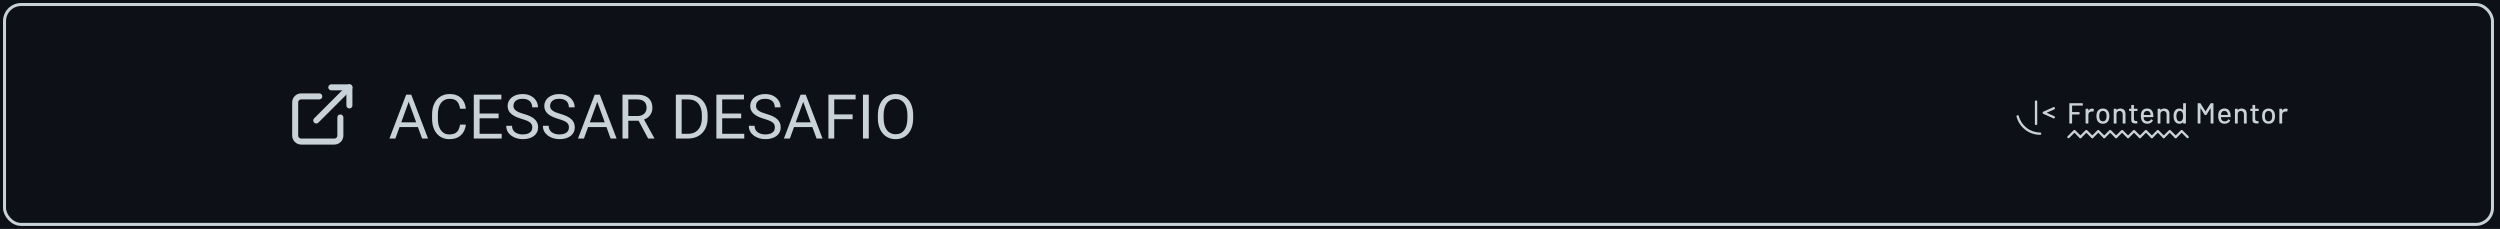 <svg width="830" height="76" viewBox="0 0 830 76" fill="none" xmlns="http://www.w3.org/2000/svg">
<rect width="830" height="76" fill="#0D1117"/>
<rect x="1.5" y="1.5" width="826" height="73" rx="5.5" fill="#0D1117" stroke="#C9D1D9"/>
<path d="M136.087 32.717L131.262 46H129.29L134.846 31.426H136.117L136.087 32.717ZM140.131 46L135.296 32.717L135.266 31.426H136.537L142.113 46H140.131ZM139.881 40.605V42.186H131.693V40.605H139.881ZM152.743 41.365H154.665C154.565 42.286 154.301 43.111 153.874 43.838C153.447 44.565 152.843 45.142 152.062 45.57C151.282 45.99 150.307 46.2 149.14 46.2C148.285 46.2 147.508 46.04 146.807 45.72C146.113 45.399 145.516 44.946 145.016 44.358C144.515 43.764 144.128 43.054 143.854 42.226C143.588 41.392 143.454 40.465 143.454 39.444V37.992C143.454 36.971 143.588 36.047 143.854 35.219C144.128 34.385 144.518 33.671 145.026 33.077C145.539 32.483 146.157 32.026 146.877 31.706C147.598 31.386 148.409 31.226 149.31 31.226C150.411 31.226 151.342 31.433 152.103 31.846C152.863 32.26 153.454 32.834 153.874 33.568C154.301 34.295 154.565 35.139 154.665 36.1H152.743C152.65 35.42 152.476 34.836 152.223 34.349C151.969 33.855 151.609 33.474 151.142 33.208C150.674 32.941 150.064 32.807 149.31 32.807C148.663 32.807 148.092 32.931 147.598 33.178C147.111 33.424 146.701 33.775 146.367 34.228C146.04 34.682 145.793 35.226 145.626 35.86C145.459 36.494 145.376 37.198 145.376 37.972V39.444C145.376 40.158 145.449 40.828 145.596 41.456C145.75 42.083 145.98 42.633 146.287 43.107C146.594 43.581 146.984 43.955 147.458 44.228C147.932 44.495 148.492 44.629 149.14 44.629C149.96 44.629 150.614 44.498 151.102 44.238C151.589 43.978 151.956 43.604 152.203 43.117C152.456 42.63 152.636 42.046 152.743 41.365ZM166.557 44.428V46H158.839V44.428H166.557ZM159.229 31.426V46H157.298V31.426H159.229ZM165.536 37.692V39.263H158.839V37.692H165.536ZM166.457 31.426V33.007H158.839V31.426H166.457ZM176.717 42.316C176.717 41.976 176.663 41.676 176.556 41.416C176.456 41.149 176.276 40.908 176.016 40.695C175.762 40.481 175.409 40.278 174.955 40.084C174.508 39.891 173.941 39.694 173.253 39.494C172.532 39.28 171.882 39.043 171.301 38.783C170.721 38.516 170.224 38.212 169.81 37.872C169.396 37.532 169.079 37.141 168.859 36.701C168.639 36.261 168.529 35.757 168.529 35.19C168.529 34.622 168.645 34.098 168.879 33.618C169.112 33.138 169.446 32.72 169.88 32.367C170.32 32.006 170.844 31.726 171.451 31.526C172.059 31.326 172.736 31.226 173.483 31.226C174.578 31.226 175.505 31.436 176.266 31.856C177.034 32.27 177.617 32.814 178.018 33.488C178.418 34.155 178.618 34.869 178.618 35.63H176.697C176.697 35.083 176.58 34.599 176.346 34.178C176.113 33.751 175.759 33.418 175.285 33.178C174.811 32.931 174.211 32.807 173.483 32.807C172.796 32.807 172.229 32.911 171.782 33.117C171.335 33.324 171.001 33.605 170.781 33.958C170.567 34.312 170.46 34.716 170.46 35.169C170.46 35.476 170.524 35.757 170.651 36.01C170.784 36.257 170.988 36.487 171.261 36.701C171.542 36.914 171.895 37.111 172.322 37.291C172.756 37.472 173.273 37.645 173.874 37.812C174.701 38.046 175.415 38.306 176.016 38.593C176.616 38.88 177.11 39.203 177.497 39.564C177.891 39.917 178.181 40.321 178.368 40.775C178.562 41.222 178.658 41.729 178.658 42.296C178.658 42.89 178.538 43.428 178.298 43.908C178.058 44.388 177.714 44.799 177.267 45.139C176.82 45.48 176.283 45.743 175.656 45.93C175.035 46.11 174.341 46.2 173.573 46.2C172.899 46.2 172.236 46.107 171.582 45.92C170.934 45.733 170.344 45.453 169.81 45.079C169.283 44.705 168.859 44.245 168.539 43.698C168.225 43.144 168.068 42.503 168.068 41.776H169.99C169.99 42.276 170.087 42.707 170.28 43.067C170.474 43.421 170.737 43.714 171.071 43.948C171.411 44.182 171.795 44.355 172.222 44.468C172.656 44.575 173.106 44.629 173.573 44.629C174.247 44.629 174.818 44.535 175.285 44.348C175.752 44.161 176.106 43.895 176.346 43.548C176.593 43.201 176.717 42.79 176.717 42.316ZM188.888 42.316C188.888 41.976 188.835 41.676 188.728 41.416C188.628 41.149 188.448 40.908 188.188 40.695C187.934 40.481 187.58 40.278 187.127 40.084C186.68 39.891 186.112 39.694 185.425 39.494C184.704 39.28 184.054 39.043 183.473 38.783C182.893 38.516 182.395 38.212 181.982 37.872C181.568 37.532 181.251 37.141 181.031 36.701C180.811 36.261 180.7 35.757 180.7 35.19C180.7 34.622 180.817 34.098 181.051 33.618C181.284 33.138 181.618 32.72 182.052 32.367C182.492 32.006 183.016 31.726 183.623 31.526C184.231 31.326 184.908 31.226 185.655 31.226C186.75 31.226 187.677 31.436 188.438 31.856C189.205 32.27 189.789 32.814 190.19 33.488C190.59 34.155 190.79 34.869 190.79 35.63H188.868C188.868 35.083 188.752 34.599 188.518 34.178C188.285 33.751 187.931 33.418 187.457 33.178C186.983 32.931 186.383 32.807 185.655 32.807C184.968 32.807 184.401 32.911 183.954 33.117C183.507 33.324 183.173 33.605 182.953 33.958C182.739 34.312 182.632 34.716 182.632 35.169C182.632 35.476 182.696 35.757 182.823 36.01C182.956 36.257 183.16 36.487 183.433 36.701C183.713 36.914 184.067 37.111 184.494 37.291C184.928 37.472 185.445 37.645 186.046 37.812C186.873 38.046 187.587 38.306 188.188 38.593C188.788 38.88 189.282 39.203 189.669 39.564C190.063 39.917 190.353 40.321 190.54 40.775C190.734 41.222 190.83 41.729 190.83 42.296C190.83 42.89 190.71 43.428 190.47 43.908C190.23 44.388 189.886 44.799 189.439 45.139C188.992 45.48 188.455 45.743 187.827 45.93C187.207 46.11 186.513 46.2 185.745 46.2C185.071 46.2 184.407 46.107 183.753 45.92C183.106 45.733 182.516 45.453 181.982 45.079C181.455 44.705 181.031 44.245 180.71 43.698C180.397 43.144 180.24 42.503 180.24 41.776H182.162C182.162 42.276 182.259 42.707 182.452 43.067C182.646 43.421 182.909 43.714 183.243 43.948C183.583 44.182 183.967 44.355 184.394 44.468C184.828 44.575 185.278 44.629 185.745 44.629C186.419 44.629 186.99 44.535 187.457 44.348C187.924 44.161 188.278 43.895 188.518 43.548C188.765 43.201 188.888 42.79 188.888 42.316ZM198.688 32.717L193.863 46H191.891L197.447 31.426H198.718L198.688 32.717ZM202.732 46L197.897 32.717L197.867 31.426H199.138L204.714 46H202.732ZM202.482 40.605V42.186H194.294V40.605H202.482ZM206.666 31.426H211.49C212.585 31.426 213.509 31.593 214.263 31.926C215.024 32.26 215.601 32.754 215.995 33.408C216.395 34.055 216.595 34.852 216.595 35.8C216.595 36.467 216.459 37.078 216.185 37.632C215.918 38.179 215.531 38.646 215.024 39.033C214.523 39.414 213.923 39.697 213.222 39.884L212.682 40.094H208.147L208.127 38.523H211.551C212.245 38.523 212.822 38.403 213.282 38.162C213.743 37.915 214.09 37.585 214.323 37.171C214.557 36.758 214.674 36.3 214.674 35.8C214.674 35.239 214.563 34.749 214.343 34.329C214.123 33.908 213.776 33.585 213.302 33.358C212.835 33.124 212.231 33.007 211.49 33.007H208.598V46H206.666V31.426ZM215.184 46L211.641 39.394L213.653 39.383L217.246 45.88V46H215.184ZM228.327 46H225.284L225.304 44.428H228.327C229.368 44.428 230.235 44.212 230.929 43.778C231.623 43.337 232.144 42.724 232.491 41.936C232.845 41.142 233.021 40.214 233.021 39.153V38.263C233.021 37.428 232.921 36.688 232.721 36.04C232.521 35.386 232.227 34.836 231.84 34.389C231.453 33.935 230.979 33.591 230.419 33.358C229.865 33.124 229.228 33.007 228.507 33.007H225.224V31.426H228.507C229.461 31.426 230.332 31.586 231.12 31.906C231.907 32.22 232.584 32.677 233.152 33.278C233.726 33.871 234.166 34.592 234.473 35.44C234.78 36.281 234.933 37.228 234.933 38.282V39.153C234.933 40.208 234.78 41.159 234.473 42.006C234.166 42.847 233.722 43.564 233.142 44.158C232.568 44.752 231.874 45.209 231.06 45.529C230.252 45.843 229.341 46 228.327 46ZM226.315 31.426V46H224.383V31.426H226.315ZM247.095 44.428V46H239.378V44.428H247.095ZM239.768 31.426V46H237.836V31.426H239.768ZM246.074 37.692V39.263H239.378V37.692H246.074ZM246.995 31.426V33.007H239.378V31.426H246.995ZM257.255 42.316C257.255 41.976 257.202 41.676 257.095 41.416C256.995 41.149 256.815 40.908 256.554 40.695C256.301 40.481 255.947 40.278 255.493 40.084C255.046 39.891 254.479 39.694 253.792 39.494C253.071 39.28 252.42 39.043 251.84 38.783C251.259 38.516 250.762 38.212 250.348 37.872C249.935 37.532 249.618 37.141 249.397 36.701C249.177 36.261 249.067 35.757 249.067 35.19C249.067 34.622 249.184 34.098 249.417 33.618C249.651 33.138 249.985 32.72 250.418 32.367C250.859 32.006 251.383 31.726 251.99 31.526C252.597 31.326 253.275 31.226 254.022 31.226C255.116 31.226 256.044 31.436 256.805 31.856C257.572 32.27 258.156 32.814 258.556 33.488C258.957 34.155 259.157 34.869 259.157 35.63H257.235C257.235 35.083 257.118 34.599 256.885 34.178C256.651 33.751 256.298 33.418 255.824 33.178C255.35 32.931 254.749 32.807 254.022 32.807C253.335 32.807 252.767 32.911 252.32 33.117C251.873 33.324 251.54 33.605 251.319 33.958C251.106 34.312 250.999 34.716 250.999 35.169C250.999 35.476 251.062 35.757 251.189 36.01C251.323 36.257 251.526 36.487 251.8 36.701C252.08 36.914 252.434 37.111 252.861 37.291C253.295 37.472 253.812 37.645 254.412 37.812C255.24 38.046 255.954 38.306 256.554 38.593C257.155 38.88 257.649 39.203 258.036 39.564C258.43 39.917 258.72 40.321 258.907 40.775C259.1 41.222 259.197 41.729 259.197 42.296C259.197 42.89 259.077 43.428 258.837 43.908C258.596 44.388 258.253 44.799 257.806 45.139C257.359 45.48 256.821 45.743 256.194 45.93C255.573 46.11 254.879 46.2 254.112 46.2C253.438 46.2 252.774 46.107 252.12 45.92C251.473 45.733 250.882 45.453 250.348 45.079C249.821 44.705 249.397 44.245 249.077 43.698C248.764 43.144 248.607 42.503 248.607 41.776H250.529C250.529 42.276 250.625 42.707 250.819 43.067C251.012 43.421 251.276 43.714 251.61 43.948C251.95 44.182 252.334 44.355 252.761 44.468C253.194 44.575 253.645 44.629 254.112 44.629C254.786 44.629 255.357 44.535 255.824 44.348C256.291 44.161 256.645 43.895 256.885 43.548C257.132 43.201 257.255 42.79 257.255 42.316ZM267.055 32.717L262.23 46H260.258L265.813 31.426H267.085L267.055 32.717ZM271.099 46L266.264 32.717L266.234 31.426H267.505L273.081 46H271.099ZM270.848 40.605V42.186H262.66V40.605H270.848ZM276.964 31.426V46H275.032V31.426H276.964ZM283.07 37.982V39.564H276.544V37.982H283.07ZM284.061 31.426V33.007H276.544V31.426H284.061ZM288.436 31.426V46H286.504V31.426H288.436ZM303.17 38.252V39.173C303.17 40.268 303.033 41.249 302.76 42.116C302.486 42.984 302.092 43.721 301.578 44.328C301.065 44.936 300.447 45.399 299.727 45.72C299.013 46.04 298.212 46.2 297.324 46.2C296.463 46.2 295.673 46.04 294.952 45.72C294.238 45.399 293.617 44.936 293.09 44.328C292.57 43.721 292.166 42.984 291.879 42.116C291.592 41.249 291.448 40.268 291.448 39.173V38.252C291.448 37.158 291.589 36.18 291.869 35.32C292.156 34.452 292.56 33.715 293.08 33.107C293.601 32.493 294.218 32.026 294.932 31.706C295.653 31.386 296.443 31.226 297.304 31.226C298.192 31.226 298.993 31.386 299.707 31.706C300.427 32.026 301.045 32.493 301.558 33.107C302.079 33.715 302.476 34.452 302.75 35.32C303.03 36.18 303.17 37.158 303.17 38.252ZM301.258 39.173V38.232C301.258 37.365 301.168 36.597 300.988 35.93C300.814 35.263 300.557 34.702 300.217 34.248C299.877 33.795 299.46 33.451 298.966 33.218C298.479 32.984 297.925 32.867 297.304 32.867C296.704 32.867 296.16 32.984 295.673 33.218C295.192 33.451 294.778 33.795 294.431 34.248C294.091 34.702 293.827 35.263 293.641 35.93C293.454 36.597 293.36 37.365 293.36 38.232V39.173C293.36 40.047 293.454 40.822 293.641 41.496C293.827 42.163 294.094 42.727 294.441 43.187C294.795 43.641 295.212 43.985 295.693 44.218C296.18 44.452 296.724 44.569 297.324 44.569C297.951 44.569 298.509 44.452 298.996 44.218C299.483 43.985 299.893 43.641 300.227 43.187C300.567 42.727 300.824 42.163 300.998 41.496C301.171 40.822 301.258 40.047 301.258 39.173Z" fill="#C9D1D9"/>
<path d="M113 39V45C113 45.53 112.789 46.039 112.414 46.414C112.039 46.789 111.53 47 111 47H100C99.47 47 98.961 46.789 98.586 46.414C98.211 46.039 98 45.53 98 45V34C98 33.47 98.211 32.961 98.586 32.586C98.961 32.211 99.47 32 100 32H106" stroke="#C9D1D9" stroke-width="2" stroke-linecap="round" stroke-linejoin="round"/>
<path d="M110 29H116V35" stroke="#C9D1D9" stroke-width="2" stroke-linecap="round" stroke-linejoin="round"/>
<path d="M105 40L116 29" stroke="#C9D1D9" stroke-width="2" stroke-linecap="round" stroke-linejoin="round"/>
<path d="M691.45 35.02C691.436 35.033 691.419 35.043 691.401 35.05C691.383 35.056 691.363 35.059 691.344 35.058H687.987C687.955 35.058 687.938 35.074 687.938 35.106V37.161C687.938 37.193 687.955 37.209 687.987 37.209H690.273C690.318 37.209 690.353 37.222 690.379 37.248C690.405 37.274 690.417 37.309 690.417 37.354V37.865C690.418 37.885 690.416 37.904 690.409 37.922C690.402 37.94 690.392 37.957 690.379 37.971C690.365 37.984 690.348 37.995 690.33 38.001C690.312 38.008 690.292 38.011 690.273 38.01H687.987C687.955 38.01 687.938 38.026 687.938 38.058V40.865C687.94 40.884 687.937 40.904 687.93 40.922C687.924 40.94 687.913 40.957 687.9 40.971C687.886 40.984 687.869 40.995 687.851 41.001C687.833 41.008 687.814 41.011 687.794 41.01H687.157C687.138 41.011 687.118 41.008 687.1 41.001C687.082 40.995 687.065 40.984 687.051 40.971C687.038 40.957 687.027 40.94 687.021 40.922C687.014 40.904 687.012 40.884 687.013 40.865V34.401C687.013 34.357 687.025 34.321 687.051 34.295C687.065 34.282 687.082 34.272 687.1 34.265C687.118 34.259 687.138 34.256 687.157 34.257H691.344C691.389 34.257 691.424 34.27 691.45 34.295C691.464 34.31 691.474 34.326 691.48 34.344C691.487 34.363 691.49 34.382 691.489 34.401V34.913C691.49 34.932 691.487 34.952 691.481 34.97C691.474 34.989 691.464 35.005 691.45 35.02V35.02ZM695.087 36.158C695.158 36.197 695.184 36.258 695.164 36.342L695.029 36.969C695.022 37.033 694.991 37.065 694.932 37.065C694.906 37.066 694.88 37.063 694.855 37.056C694.749 37.022 694.639 37.005 694.527 37.007C694.479 37.006 694.43 37.009 694.382 37.017C694.08 37.03 693.831 37.135 693.634 37.331C693.438 37.527 693.341 37.783 693.341 38.098V40.867C693.342 40.886 693.339 40.905 693.332 40.924C693.326 40.942 693.316 40.959 693.302 40.973C693.288 40.986 693.271 40.996 693.253 41.003C693.235 41.009 693.215 41.012 693.196 41.011H692.559C692.54 41.012 692.52 41.01 692.502 41.003C692.484 40.996 692.468 40.986 692.454 40.973C692.427 40.947 692.415 40.912 692.415 40.867V36.245C692.415 36.2 692.427 36.165 692.454 36.139C692.468 36.126 692.484 36.116 692.502 36.109C692.52 36.102 692.54 36.1 692.559 36.101H693.196C693.241 36.101 693.276 36.113 693.302 36.139C693.328 36.165 693.341 36.2 693.341 36.245V36.689C693.341 36.715 693.345 36.73 693.355 36.733C693.365 36.736 693.376 36.727 693.389 36.708C693.678 36.271 694.07 36.052 694.566 36.052C694.759 36.052 694.933 36.087 695.087 36.158ZM696.925 40.726C696.574 40.485 696.328 40.149 696.187 39.718C696.071 39.371 696.013 38.978 696.013 38.541C696.013 38.085 696.067 37.699 696.177 37.383C696.318 36.959 696.566 36.626 696.919 36.385C697.273 36.143 697.694 36.023 698.183 36.023C698.647 36.023 699.05 36.143 699.395 36.385C699.738 36.626 699.984 36.956 700.132 37.373C700.248 37.701 700.306 38.087 700.306 38.531C700.306 38.981 700.248 39.377 700.132 39.717C699.991 40.148 699.746 40.485 699.399 40.726C699.052 40.967 698.643 41.087 698.174 41.087C697.692 41.088 697.275 40.968 696.925 40.726V40.726ZM698.849 40.07C699.042 39.925 699.18 39.721 699.264 39.457C699.335 39.212 699.37 38.91 699.37 38.55C699.37 38.191 699.338 37.891 699.273 37.653C699.19 37.389 699.051 37.185 698.858 37.04C698.665 36.895 698.43 36.823 698.154 36.823C697.89 36.823 697.663 36.896 697.47 37.04C697.277 37.185 697.138 37.389 697.055 37.653C696.984 37.878 696.949 38.177 696.949 38.55C696.949 38.923 696.984 39.226 697.055 39.457C697.131 39.721 697.269 39.925 697.465 40.07C697.661 40.215 697.897 40.287 698.174 40.287C698.417 40.292 698.654 40.215 698.849 40.07ZM705.197 36.491C705.506 36.797 705.66 37.209 705.66 37.73V40.865C705.661 40.885 705.658 40.904 705.652 40.922C705.645 40.941 705.635 40.958 705.622 40.972C705.607 40.985 705.59 40.995 705.572 41.002C705.554 41.008 705.534 41.011 705.515 41.01H704.878C704.859 41.011 704.84 41.008 704.821 41.002C704.803 40.995 704.786 40.985 704.772 40.972C704.759 40.958 704.749 40.941 704.742 40.923C704.735 40.904 704.733 40.885 704.734 40.865V37.914C704.734 37.593 704.64 37.332 704.454 37.133C704.268 36.933 704.02 36.834 703.711 36.834C703.435 36.834 703.201 36.916 703.012 37.08C702.822 37.244 702.711 37.464 702.679 37.741V40.867C702.68 40.886 702.677 40.905 702.67 40.924C702.664 40.942 702.654 40.959 702.64 40.973C702.626 40.986 702.609 40.996 702.591 41.003C702.573 41.01 702.553 41.012 702.534 41.011H701.897C701.877 41.012 701.858 41.01 701.84 41.003C701.822 40.996 701.805 40.986 701.791 40.973C701.778 40.959 701.768 40.942 701.761 40.924C701.754 40.905 701.751 40.886 701.753 40.867V36.245C701.753 36.2 701.765 36.165 701.791 36.139C701.805 36.126 701.822 36.116 701.84 36.109C701.858 36.102 701.877 36.1 701.897 36.101H702.534C702.579 36.101 702.614 36.113 702.64 36.139C702.654 36.153 702.664 36.17 702.67 36.188C702.677 36.206 702.68 36.225 702.679 36.245V36.515C702.679 36.535 702.685 36.547 702.698 36.554C702.71 36.56 702.72 36.557 702.727 36.544C702.997 36.203 703.402 36.033 703.942 36.033C704.47 36.033 704.888 36.185 705.197 36.491V36.491ZM709.605 36.824C709.591 36.837 709.574 36.847 709.556 36.854C709.538 36.86 709.519 36.863 709.499 36.862H708.515C708.483 36.862 708.467 36.878 708.467 36.91V39.428C708.467 39.705 708.526 39.901 708.645 40.017C708.764 40.133 708.956 40.191 709.219 40.191H709.451C709.496 40.191 709.531 40.204 709.557 40.229C709.57 40.243 709.58 40.26 709.587 40.278C709.593 40.296 709.596 40.316 709.595 40.335V40.837C709.595 40.927 709.547 40.978 709.451 40.991L709.055 41.001C708.56 41.001 708.19 40.914 707.946 40.741C707.701 40.567 707.579 40.243 707.579 39.766V36.91C707.579 36.878 707.563 36.862 707.53 36.862H707C706.981 36.863 706.961 36.86 706.943 36.854C706.925 36.847 706.908 36.837 706.894 36.824C706.881 36.809 706.87 36.793 706.864 36.775C706.857 36.756 706.854 36.737 706.855 36.718V36.245C706.855 36.2 706.868 36.165 706.894 36.139C706.908 36.126 706.925 36.116 706.943 36.109C706.961 36.102 706.981 36.1 707 36.101H707.53C707.563 36.101 707.579 36.085 707.579 36.052V34.972C707.579 34.927 707.592 34.892 707.618 34.866C707.632 34.852 707.648 34.842 707.667 34.836C707.685 34.829 707.704 34.826 707.723 34.827H708.321C708.367 34.827 708.401 34.84 708.428 34.866C708.453 34.892 708.466 34.927 708.466 34.972V36.052C708.466 36.085 708.482 36.101 708.514 36.101H709.499C709.543 36.101 709.579 36.113 709.605 36.139C709.631 36.165 709.643 36.2 709.643 36.245V36.718C709.645 36.737 709.642 36.756 709.635 36.775C709.629 36.793 709.619 36.809 709.605 36.824V36.824ZM714.091 39.689C714.123 39.631 714.159 39.602 714.197 39.602C714.23 39.602 714.258 39.612 714.284 39.631L714.68 39.872C714.731 39.905 714.757 39.947 714.757 39.998L714.738 40.075C714.567 40.387 714.311 40.645 713.999 40.818C713.682 40.998 713.31 41.088 712.885 41.088C712.428 41.088 712.042 40.987 711.727 40.784C711.412 40.582 711.174 40.291 711.013 39.911C710.852 39.519 710.772 39.059 710.772 38.532C710.772 38.062 710.807 37.706 710.878 37.461C710.994 37.017 711.225 36.666 711.572 36.409C711.92 36.152 712.341 36.024 712.837 36.024C713.448 36.024 713.913 36.183 714.235 36.501C714.557 36.819 714.766 37.281 714.862 37.885C714.894 38.124 714.917 38.413 714.93 38.754C714.93 38.85 714.881 38.898 714.785 38.898H711.737C711.705 38.898 711.688 38.914 711.688 38.947C711.701 39.191 711.724 39.365 711.756 39.467C711.827 39.725 711.969 39.928 712.181 40.075C712.393 40.223 712.656 40.297 712.972 40.297C713.493 40.29 713.866 40.088 714.091 39.689V39.689ZM712.147 37.026C711.97 37.162 711.85 37.348 711.786 37.586C711.735 37.762 711.706 37.943 711.699 38.126C711.699 38.158 711.715 38.175 711.747 38.175H713.937C713.97 38.175 713.986 38.158 713.986 38.126C713.973 37.914 713.953 37.757 713.928 37.654C713.872 37.416 713.738 37.204 713.547 37.051C713.358 36.9 713.121 36.824 712.838 36.824C712.555 36.824 712.324 36.891 712.147 37.026V37.026ZM719.782 36.491C720.091 36.797 720.245 37.209 720.245 37.73V40.865C720.247 40.885 720.244 40.904 720.237 40.923C720.231 40.941 720.22 40.958 720.207 40.972C720.193 40.985 720.176 40.995 720.158 41.002C720.14 41.008 720.121 41.011 720.101 41.01H719.464C719.445 41.011 719.426 41.008 719.407 41.002C719.389 40.995 719.372 40.985 719.358 40.972C719.345 40.958 719.335 40.941 719.328 40.923C719.321 40.904 719.319 40.885 719.32 40.865V37.914C719.32 37.593 719.226 37.332 719.04 37.133C718.853 36.933 718.606 36.834 718.297 36.834C718.02 36.834 717.788 36.916 717.598 37.08C717.407 37.244 717.297 37.464 717.264 37.741V40.867C717.266 40.886 717.263 40.905 717.256 40.924C717.249 40.942 717.239 40.959 717.226 40.973C717.212 40.986 717.195 40.996 717.177 41.003C717.159 41.01 717.14 41.012 717.12 41.011H716.483C716.464 41.012 716.444 41.01 716.426 41.003C716.408 40.996 716.391 40.986 716.377 40.973C716.364 40.959 716.354 40.942 716.347 40.924C716.34 40.905 716.337 40.886 716.339 40.867V36.245C716.339 36.2 716.351 36.165 716.377 36.139C716.391 36.126 716.408 36.116 716.426 36.109C716.444 36.102 716.464 36.1 716.483 36.101H717.12C717.165 36.101 717.2 36.113 717.226 36.139C717.252 36.165 717.264 36.2 717.264 36.245V36.515C717.264 36.535 717.271 36.547 717.284 36.554C717.297 36.56 717.306 36.557 717.313 36.544C717.584 36.203 717.989 36.033 718.528 36.033C719.056 36.033 719.474 36.185 719.782 36.491V36.491ZM724.838 34.296C724.852 34.283 724.869 34.273 724.887 34.266C724.905 34.26 724.924 34.257 724.944 34.258H725.581C725.6 34.257 725.619 34.26 725.638 34.266C725.656 34.273 725.673 34.283 725.687 34.296C725.713 34.322 725.725 34.358 725.725 34.403V40.866C725.726 40.885 725.724 40.905 725.717 40.923C725.71 40.941 725.7 40.958 725.687 40.972C725.673 40.985 725.656 40.996 725.638 41.002C725.619 41.009 725.6 41.012 725.581 41.011H724.944C724.924 41.012 724.905 41.009 724.887 41.002C724.869 40.996 724.852 40.986 724.838 40.972C724.812 40.947 724.8 40.911 724.8 40.866V40.615C724.8 40.596 724.792 40.583 724.78 40.577C724.767 40.571 724.754 40.574 724.742 40.587C724.6 40.748 724.434 40.872 724.245 40.959C724.055 41.045 723.848 41.089 723.623 41.089C723.16 41.089 722.775 40.974 722.47 40.746C722.164 40.518 721.941 40.195 721.8 39.777C721.684 39.455 721.626 39.044 721.626 38.542C721.626 38.073 721.674 37.684 721.77 37.375C721.905 36.95 722.128 36.619 722.44 36.381C722.752 36.143 723.146 36.024 723.622 36.024C723.848 36.024 724.055 36.066 724.244 36.15C724.434 36.233 724.599 36.356 724.741 36.516C724.753 36.529 724.767 36.533 724.78 36.53C724.792 36.527 724.799 36.516 724.799 36.496V34.404C724.8 34.358 724.812 34.322 724.838 34.296ZM724.789 38.55C724.789 38.023 724.706 37.611 724.539 37.316C724.352 36.987 724.079 36.824 723.719 36.824C723.346 36.824 723.06 36.978 722.861 37.287C722.655 37.609 722.552 38.033 722.552 38.56C722.552 39.055 722.632 39.454 722.793 39.756C722.979 40.111 723.288 40.287 723.719 40.287C724.086 40.287 724.365 40.114 724.558 39.766C724.712 39.483 724.789 39.078 724.789 38.55V38.55ZM729.661 40.972C729.648 40.958 729.637 40.941 729.631 40.923C729.624 40.905 729.621 40.885 729.623 40.866V34.403C729.623 34.358 729.635 34.322 729.661 34.296C729.675 34.283 729.692 34.273 729.71 34.266C729.728 34.26 729.747 34.257 729.767 34.258H730.414C730.49 34.258 730.549 34.29 730.587 34.355L732.208 36.94C732.227 36.978 732.246 36.978 732.265 36.94L733.896 34.355C733.913 34.324 733.939 34.299 733.969 34.282C734 34.265 734.035 34.256 734.07 34.258H734.716C734.735 34.257 734.754 34.26 734.772 34.266C734.791 34.273 734.807 34.283 734.822 34.296C734.848 34.322 734.86 34.358 734.86 34.403V40.866C734.861 40.885 734.858 40.905 734.852 40.923C734.845 40.941 734.835 40.958 734.822 40.972C734.807 40.985 734.791 40.996 734.772 41.002C734.754 41.009 734.735 41.012 734.716 41.011H734.079C734.059 41.012 734.04 41.009 734.022 41.002C734.004 40.996 733.987 40.986 733.973 40.972C733.946 40.947 733.934 40.911 733.934 40.866V35.966C733.934 35.94 733.927 35.925 733.915 35.922C733.902 35.919 733.889 35.927 733.877 35.946L732.565 38.088C732.548 38.118 732.522 38.144 732.492 38.161C732.461 38.178 732.426 38.186 732.391 38.184H732.082C732.047 38.186 732.012 38.178 731.982 38.161C731.951 38.144 731.926 38.118 731.909 38.088L730.606 35.946C730.593 35.927 730.58 35.919 730.568 35.922C730.555 35.925 730.549 35.94 730.549 35.966V40.866C730.55 40.885 730.547 40.905 730.54 40.923C730.534 40.941 730.524 40.958 730.51 40.972C730.496 40.985 730.479 40.996 730.461 41.002C730.443 41.009 730.423 41.012 730.404 41.011H729.767C729.747 41.012 729.728 41.009 729.71 41.002C729.692 40.996 729.675 40.985 729.661 40.972V40.972ZM739.752 39.689C739.784 39.631 739.82 39.602 739.858 39.602C739.89 39.602 739.92 39.612 739.945 39.631L740.34 39.872C740.392 39.905 740.417 39.947 740.417 39.998L740.398 40.075C740.227 40.387 739.971 40.645 739.66 40.818C739.342 40.998 738.971 41.088 738.546 41.088C738.089 41.088 737.703 40.987 737.388 40.784C737.073 40.582 736.834 40.291 736.674 39.911C736.513 39.519 736.433 39.059 736.433 38.532C736.433 38.062 736.468 37.706 736.539 37.461C736.655 37.017 736.886 36.666 737.233 36.409C737.581 36.152 738.002 36.024 738.497 36.024C739.108 36.024 739.574 36.183 739.896 36.501C740.217 36.819 740.427 37.281 740.523 37.885C740.559 38.174 740.582 38.464 740.59 38.754C740.59 38.85 740.542 38.898 740.446 38.898H737.398C737.365 38.898 737.349 38.914 737.349 38.947C737.362 39.191 737.385 39.365 737.417 39.467C737.488 39.725 737.629 39.928 737.841 40.075C738.053 40.223 738.317 40.297 738.632 40.297C739.153 40.29 739.527 40.088 739.752 39.689V39.689ZM737.807 37.026C737.631 37.162 737.51 37.348 737.446 37.586C737.395 37.762 737.366 37.943 737.359 38.126C737.359 38.158 737.375 38.175 737.408 38.175H739.597C739.63 38.175 739.646 38.158 739.646 38.126C739.633 37.914 739.614 37.757 739.588 37.654C739.532 37.416 739.398 37.204 739.207 37.051C739.018 36.9 738.781 36.824 738.498 36.824C738.215 36.824 737.984 36.891 737.807 37.026V37.026ZM745.443 36.491C745.752 36.797 745.906 37.209 745.906 37.73V40.865C745.908 40.885 745.905 40.904 745.898 40.923C745.892 40.941 745.881 40.958 745.868 40.972C745.854 40.985 745.837 40.995 745.819 41.002C745.801 41.008 745.782 41.011 745.762 41.01H745.125C745.106 41.011 745.087 41.008 745.068 41.002C745.05 40.995 745.033 40.985 745.019 40.972C745.006 40.958 744.996 40.941 744.989 40.923C744.982 40.904 744.98 40.885 744.981 40.865V37.914C744.981 37.593 744.887 37.332 744.701 37.133C744.514 36.933 744.267 36.834 743.958 36.834C743.681 36.834 743.449 36.916 743.259 37.08C743.068 37.244 742.958 37.464 742.925 37.741V40.867C742.926 40.886 742.924 40.905 742.917 40.924C742.91 40.942 742.9 40.959 742.887 40.973C742.873 40.986 742.856 40.996 742.838 41.003C742.82 41.01 742.801 41.012 742.781 41.011H742.144C742.125 41.012 742.105 41.01 742.087 41.003C742.069 40.996 742.052 40.986 742.038 40.973C742.025 40.959 742.014 40.942 742.008 40.924C742.001 40.905 741.998 40.886 742 40.867V36.245C742 36.2 742.012 36.165 742.038 36.139C742.052 36.126 742.069 36.116 742.087 36.109C742.105 36.102 742.125 36.1 742.144 36.101H742.781C742.826 36.101 742.861 36.113 742.887 36.139C742.913 36.165 742.925 36.2 742.925 36.245V36.515C742.925 36.535 742.932 36.547 742.945 36.554C742.958 36.56 742.967 36.557 742.974 36.544C743.245 36.203 743.65 36.033 744.189 36.033C744.717 36.033 745.135 36.185 745.443 36.491V36.491ZM749.852 36.824C749.838 36.837 749.821 36.847 749.803 36.854C749.784 36.861 749.765 36.863 749.746 36.862H748.762C748.73 36.862 748.713 36.878 748.713 36.91V39.428C748.713 39.705 748.773 39.901 748.892 40.017C749.011 40.133 749.202 40.191 749.466 40.191H749.697C749.717 40.19 749.736 40.193 749.754 40.199C749.772 40.206 749.789 40.216 749.803 40.229C749.829 40.255 749.842 40.29 749.842 40.335V40.837C749.842 40.927 749.793 40.978 749.697 40.991L749.301 41.001C748.806 41.001 748.437 40.914 748.192 40.741C747.947 40.567 747.825 40.243 747.825 39.766V36.91C747.825 36.878 747.81 36.862 747.777 36.862H747.246C747.227 36.863 747.208 36.861 747.189 36.854C747.171 36.847 747.154 36.837 747.14 36.824C747.127 36.809 747.117 36.793 747.11 36.775C747.103 36.756 747.101 36.737 747.102 36.718V36.245C747.102 36.2 747.114 36.165 747.14 36.139C747.154 36.126 747.171 36.116 747.189 36.109C747.208 36.102 747.227 36.1 747.246 36.101H747.777C747.81 36.101 747.825 36.085 747.825 36.052V34.972C747.825 34.927 747.838 34.892 747.864 34.866C747.878 34.852 747.895 34.842 747.913 34.836C747.931 34.829 747.951 34.826 747.97 34.827H748.568C748.613 34.827 748.648 34.84 748.674 34.866C748.7 34.892 748.712 34.927 748.712 34.972V36.052C748.712 36.085 748.728 36.101 748.761 36.101H749.745C749.79 36.101 749.826 36.113 749.851 36.139C749.864 36.153 749.875 36.17 749.881 36.188C749.888 36.206 749.891 36.225 749.89 36.245V36.718C749.891 36.737 749.888 36.756 749.882 36.775C749.875 36.793 749.865 36.809 749.852 36.824V36.824ZM751.921 40.726C751.57 40.485 751.325 40.149 751.183 39.718C751.067 39.371 751.01 38.978 751.01 38.541C751.01 38.085 751.064 37.699 751.173 37.383C751.314 36.959 751.562 36.626 751.916 36.385C752.27 36.143 752.691 36.023 753.18 36.023C753.643 36.023 754.046 36.143 754.391 36.385C754.734 36.626 754.981 36.956 755.129 37.373C755.245 37.701 755.302 38.087 755.302 38.531C755.302 38.981 755.245 39.377 755.129 39.717C754.987 40.148 754.743 40.485 754.396 40.726C754.049 40.967 753.64 41.087 753.17 41.087C752.688 41.088 752.271 40.968 751.921 40.726V40.726ZM753.845 40.07C754.038 39.925 754.176 39.721 754.261 39.457C754.331 39.212 754.366 38.91 754.366 38.55C754.366 38.191 754.334 37.891 754.27 37.653C754.186 37.389 754.048 37.185 753.855 37.04C753.662 36.895 753.427 36.823 753.151 36.823C752.887 36.823 752.659 36.896 752.466 37.04C752.273 37.185 752.135 37.389 752.051 37.653C751.981 37.878 751.945 38.177 751.945 38.55C751.945 38.923 751.981 39.226 752.051 39.457C752.128 39.721 752.265 39.925 752.461 40.07C752.657 40.215 752.894 40.287 753.17 40.287C753.413 40.292 753.651 40.215 753.845 40.07V40.07ZM759.422 36.158C759.492 36.197 759.518 36.258 759.499 36.342L759.364 36.969C759.357 37.033 759.325 37.065 759.267 37.065C759.241 37.066 759.215 37.063 759.19 37.056C759.084 37.022 758.973 37.005 758.862 37.007C758.797 37.007 758.749 37.011 758.717 37.017C758.415 37.03 758.165 37.135 757.969 37.331C757.773 37.527 757.675 37.783 757.675 38.098V40.867C757.676 40.886 757.673 40.905 757.667 40.924C757.66 40.942 757.65 40.959 757.637 40.973C757.623 40.986 757.606 40.996 757.588 41.003C757.57 41.01 757.55 41.012 757.531 41.011H756.894C756.875 41.012 756.855 41.01 756.837 41.003C756.819 40.996 756.802 40.986 756.788 40.973C756.775 40.959 756.764 40.942 756.758 40.924C756.751 40.905 756.748 40.886 756.749 40.867V36.245C756.749 36.2 756.762 36.165 756.788 36.139C756.802 36.126 756.819 36.116 756.837 36.109C756.855 36.102 756.875 36.1 756.894 36.101H757.531C757.576 36.101 757.611 36.113 757.637 36.139C757.663 36.165 757.675 36.2 757.675 36.245V36.689C757.675 36.715 757.68 36.73 757.69 36.733C757.699 36.736 757.71 36.727 757.723 36.708C758.013 36.271 758.405 36.052 758.9 36.052C759.094 36.052 759.267 36.087 759.422 36.158Z" fill="#C9D1D9"/>
<path d="M681.876 39.327C681.821 39.327 681.767 39.315 681.717 39.293L678.369 37.794C678.3 37.763 678.242 37.713 678.201 37.65C678.16 37.587 678.138 37.513 678.138 37.438C678.138 37.362 678.16 37.289 678.201 37.226C678.242 37.162 678.3 37.112 678.369 37.081L681.717 35.587C681.811 35.546 681.918 35.543 682.015 35.58C682.112 35.617 682.19 35.69 682.232 35.785C682.274 35.879 682.277 35.986 682.24 36.083C682.203 36.18 682.129 36.258 682.034 36.3L679.484 37.438L682.035 38.581C682.116 38.617 682.183 38.68 682.224 38.76C682.264 38.84 682.276 38.931 682.257 39.018C682.239 39.105 682.191 39.184 682.122 39.24C682.052 39.296 681.966 39.327 681.876 39.327V39.327Z" fill="#C9D1D9"/>
<path d="M677.314 44.766C673.633 44.766 670.415 42.281 669.49 38.723C669.464 38.623 669.479 38.517 669.531 38.428C669.584 38.338 669.669 38.274 669.769 38.248C669.869 38.221 669.976 38.236 670.065 38.289C670.154 38.341 670.219 38.426 670.245 38.527C670.653 40.09 671.568 41.475 672.848 42.463C674.127 43.45 675.697 43.986 677.314 43.986C677.417 43.986 677.516 44.027 677.59 44.1C677.663 44.173 677.704 44.272 677.704 44.376C677.704 44.479 677.663 44.578 677.59 44.651C677.516 44.724 677.417 44.766 677.314 44.766V44.766Z" fill="#C9D1D9"/>
<path d="M675.97 41.527C675.867 41.527 675.767 41.486 675.694 41.413C675.621 41.34 675.58 41.24 675.58 41.137V33.723C675.58 33.62 675.621 33.521 675.694 33.447C675.767 33.374 675.867 33.333 675.97 33.333C676.074 33.333 676.173 33.374 676.246 33.447C676.319 33.521 676.36 33.62 676.36 33.723V41.137C676.36 41.24 676.319 41.34 676.246 41.413C676.173 41.486 676.074 41.527 675.97 41.527Z" fill="#C9D1D9"/>
<path d="M690.689 45.895C690.638 45.895 690.587 45.885 690.54 45.865C690.493 45.846 690.45 45.817 690.414 45.781L688.712 44.078L687.01 45.78C686.973 45.816 686.93 45.845 686.883 45.865C686.836 45.884 686.785 45.894 686.734 45.894C686.683 45.894 686.632 45.884 686.585 45.865C686.537 45.845 686.494 45.816 686.458 45.78C686.422 45.744 686.393 45.701 686.373 45.654C686.354 45.606 686.344 45.555 686.344 45.504C686.344 45.453 686.354 45.402 686.373 45.355C686.393 45.308 686.422 45.265 686.458 45.228L688.436 43.25C688.472 43.214 688.515 43.185 688.562 43.166C688.61 43.146 688.66 43.136 688.712 43.136C688.763 43.136 688.814 43.146 688.861 43.166C688.908 43.185 688.951 43.214 688.987 43.25L690.965 45.229C691.02 45.283 691.057 45.353 691.072 45.429C691.087 45.504 691.08 45.583 691.05 45.654C691.021 45.726 690.97 45.787 690.906 45.83C690.842 45.872 690.766 45.895 690.689 45.895V45.895Z" fill="#C9D1D9"/>
<path d="M694.644 45.895C694.593 45.895 694.542 45.885 694.495 45.865C694.448 45.846 694.405 45.817 694.369 45.781L692.667 44.078L690.965 45.78C690.929 45.816 690.886 45.845 690.839 45.865C690.791 45.884 690.741 45.894 690.689 45.894C690.638 45.894 690.587 45.884 690.54 45.865C690.493 45.845 690.45 45.816 690.414 45.78C690.377 45.744 690.349 45.701 690.329 45.654C690.309 45.606 690.299 45.555 690.299 45.504C690.299 45.453 690.309 45.402 690.329 45.355C690.349 45.307 690.377 45.264 690.414 45.228L692.391 43.25C692.466 43.18 692.564 43.141 692.667 43.141C692.77 43.141 692.868 43.18 692.943 43.25L694.921 45.229C694.976 45.283 695.013 45.353 695.028 45.429C695.043 45.505 695.035 45.583 695.006 45.654C694.976 45.726 694.926 45.787 694.862 45.83C694.797 45.873 694.722 45.895 694.644 45.895V45.895Z" fill="#C9D1D9"/>
<path d="M698.6 45.895C698.549 45.895 698.498 45.885 698.451 45.865C698.404 45.846 698.361 45.817 698.324 45.781L696.623 44.078L694.921 45.78C694.885 45.816 694.842 45.845 694.794 45.865C694.747 45.884 694.696 45.894 694.645 45.894C694.594 45.894 694.543 45.884 694.496 45.865C694.448 45.845 694.405 45.816 694.369 45.78C694.333 45.744 694.304 45.701 694.285 45.654C694.265 45.606 694.255 45.556 694.255 45.504C694.255 45.453 694.265 45.402 694.285 45.355C694.304 45.308 694.333 45.265 694.369 45.228L696.347 43.25C696.42 43.177 696.52 43.136 696.623 43.136C696.726 43.136 696.825 43.177 696.899 43.25L698.876 45.229C698.931 45.283 698.968 45.353 698.983 45.429C698.998 45.504 698.991 45.583 698.961 45.654C698.932 45.725 698.882 45.786 698.817 45.829C698.753 45.872 698.678 45.895 698.6 45.895V45.895Z" fill="#C9D1D9"/>
<path d="M702.555 45.895C702.504 45.895 702.453 45.885 702.406 45.865C702.359 45.846 702.316 45.817 702.28 45.781L700.578 44.078L698.876 45.78C698.84 45.816 698.797 45.845 698.75 45.865C698.702 45.884 698.651 45.894 698.6 45.894C698.549 45.894 698.498 45.884 698.451 45.865C698.404 45.845 698.361 45.816 698.324 45.78C698.288 45.744 698.259 45.701 698.24 45.654C698.22 45.606 698.21 45.555 698.21 45.504C698.21 45.453 698.22 45.402 698.24 45.355C698.259 45.307 698.288 45.264 698.324 45.228L700.302 43.25C700.377 43.18 700.475 43.141 700.578 43.141C700.68 43.141 700.779 43.18 700.854 43.25L702.832 45.229C702.887 45.283 702.924 45.353 702.939 45.429C702.954 45.505 702.947 45.583 702.917 45.655C702.887 45.726 702.837 45.787 702.772 45.83C702.708 45.873 702.632 45.895 702.555 45.895V45.895Z" fill="#C9D1D9"/>
<path d="M706.511 45.895C706.46 45.895 706.409 45.885 706.362 45.865C706.315 45.846 706.272 45.817 706.236 45.781L704.533 44.078L702.832 45.78C702.796 45.816 702.753 45.845 702.706 45.865C702.658 45.884 702.608 45.894 702.556 45.894C702.505 45.894 702.454 45.884 702.407 45.865C702.36 45.845 702.317 45.816 702.281 45.78C702.244 45.744 702.216 45.701 702.196 45.654C702.176 45.606 702.166 45.555 702.166 45.504C702.166 45.453 702.176 45.402 702.196 45.355C702.216 45.307 702.244 45.264 702.281 45.228L704.258 43.25C704.333 43.18 704.431 43.141 704.534 43.141C704.637 43.141 704.735 43.18 704.81 43.25L706.788 45.229C706.843 45.283 706.88 45.353 706.895 45.429C706.91 45.505 706.902 45.583 706.873 45.654C706.843 45.726 706.793 45.787 706.728 45.83C706.664 45.873 706.589 45.895 706.511 45.895V45.895Z" fill="#C9D1D9"/>
<path d="M710.466 45.895C710.415 45.895 710.364 45.885 710.317 45.865C710.27 45.846 710.227 45.817 710.191 45.781L708.489 44.078L706.787 45.78C706.751 45.816 706.708 45.845 706.661 45.865C706.613 45.884 706.563 45.894 706.511 45.894C706.46 45.894 706.41 45.884 706.362 45.865C706.315 45.845 706.272 45.816 706.236 45.78C706.199 45.744 706.171 45.701 706.151 45.654C706.131 45.606 706.121 45.555 706.121 45.504C706.121 45.453 706.131 45.402 706.151 45.355C706.171 45.307 706.199 45.264 706.236 45.228L708.213 43.25C708.288 43.18 708.386 43.141 708.489 43.141C708.592 43.141 708.69 43.18 708.765 43.25L710.743 45.229C710.798 45.283 710.835 45.353 710.85 45.429C710.865 45.505 710.857 45.583 710.828 45.654C710.798 45.726 710.748 45.787 710.684 45.83C710.619 45.873 710.544 45.895 710.466 45.895V45.895Z" fill="#C9D1D9"/>
<path d="M714.422 45.895C714.371 45.895 714.32 45.885 714.273 45.865C714.225 45.846 714.183 45.817 714.146 45.781L712.444 44.078L710.743 45.78C710.707 45.816 710.664 45.845 710.616 45.865C710.569 45.884 710.518 45.894 710.467 45.894C710.416 45.894 710.365 45.884 710.318 45.865C710.271 45.845 710.228 45.816 710.191 45.78C710.155 45.744 710.126 45.701 710.107 45.654C710.087 45.606 710.077 45.555 710.077 45.504C710.077 45.453 710.087 45.402 710.107 45.355C710.126 45.307 710.155 45.264 710.191 45.228L712.169 43.25C712.243 43.18 712.342 43.141 712.445 43.141C712.547 43.141 712.646 43.18 712.721 43.25L714.699 45.229C714.753 45.283 714.791 45.353 714.806 45.429C714.821 45.505 714.813 45.583 714.783 45.654C714.754 45.726 714.704 45.787 714.639 45.83C714.575 45.873 714.499 45.895 714.422 45.895V45.895Z" fill="#C9D1D9"/>
<path d="M718.378 45.895C718.326 45.895 718.276 45.885 718.228 45.865C718.181 45.846 718.138 45.817 718.102 45.781L716.4 44.078L714.698 45.78C714.662 45.816 714.619 45.845 714.572 45.865C714.524 45.884 714.473 45.894 714.422 45.894C714.371 45.894 714.32 45.884 714.273 45.865C714.226 45.845 714.183 45.816 714.146 45.78C714.11 45.744 714.081 45.701 714.062 45.654C714.042 45.606 714.032 45.556 714.032 45.504C714.032 45.453 714.042 45.402 714.062 45.355C714.081 45.308 714.11 45.265 714.146 45.228L716.124 43.25C716.198 43.177 716.297 43.136 716.4 43.136C716.503 43.136 716.603 43.177 716.676 43.25L718.653 45.229C718.708 45.283 718.745 45.353 718.76 45.429C718.775 45.504 718.768 45.583 718.738 45.654C718.709 45.725 718.659 45.786 718.594 45.829C718.53 45.872 718.455 45.895 718.378 45.895V45.895Z" fill="#C9D1D9"/>
<path d="M722.332 45.895C722.281 45.895 722.23 45.885 722.183 45.865C722.136 45.846 722.093 45.817 722.057 45.781L720.355 44.078L718.653 45.78C718.617 45.816 718.574 45.845 718.527 45.865C718.479 45.884 718.429 45.894 718.377 45.894C718.326 45.894 718.275 45.884 718.228 45.865C718.181 45.845 718.138 45.816 718.102 45.78C718.065 45.744 718.037 45.701 718.017 45.654C717.997 45.606 717.987 45.555 717.987 45.504C717.987 45.453 717.997 45.402 718.017 45.355C718.037 45.308 718.065 45.265 718.102 45.228L720.08 43.25C720.116 43.214 720.159 43.185 720.206 43.166C720.253 43.146 720.304 43.136 720.355 43.136C720.406 43.136 720.457 43.146 720.504 43.166C720.552 43.185 720.595 43.214 720.631 43.25L722.609 45.229C722.664 45.283 722.701 45.353 722.716 45.429C722.731 45.505 722.723 45.583 722.694 45.655C722.664 45.726 722.614 45.787 722.549 45.83C722.485 45.873 722.41 45.895 722.332 45.895V45.895Z" fill="#C9D1D9"/>
<path d="M726.288 45.895C726.237 45.895 726.186 45.885 726.139 45.865C726.092 45.846 726.049 45.817 726.013 45.781L724.311 44.078L722.609 45.78C722.536 45.853 722.437 45.894 722.334 45.894C722.23 45.894 722.131 45.853 722.058 45.78C721.985 45.707 721.943 45.608 721.943 45.504C721.943 45.401 721.985 45.301 722.058 45.228L724.035 43.25C724.108 43.177 724.207 43.136 724.311 43.136C724.414 43.136 724.513 43.177 724.586 43.25L726.565 45.229C726.619 45.283 726.656 45.353 726.672 45.429C726.687 45.505 726.679 45.583 726.649 45.654C726.62 45.726 726.57 45.787 726.505 45.83C726.441 45.872 726.366 45.895 726.288 45.895V45.895Z" fill="#C9D1D9"/>
</svg>
